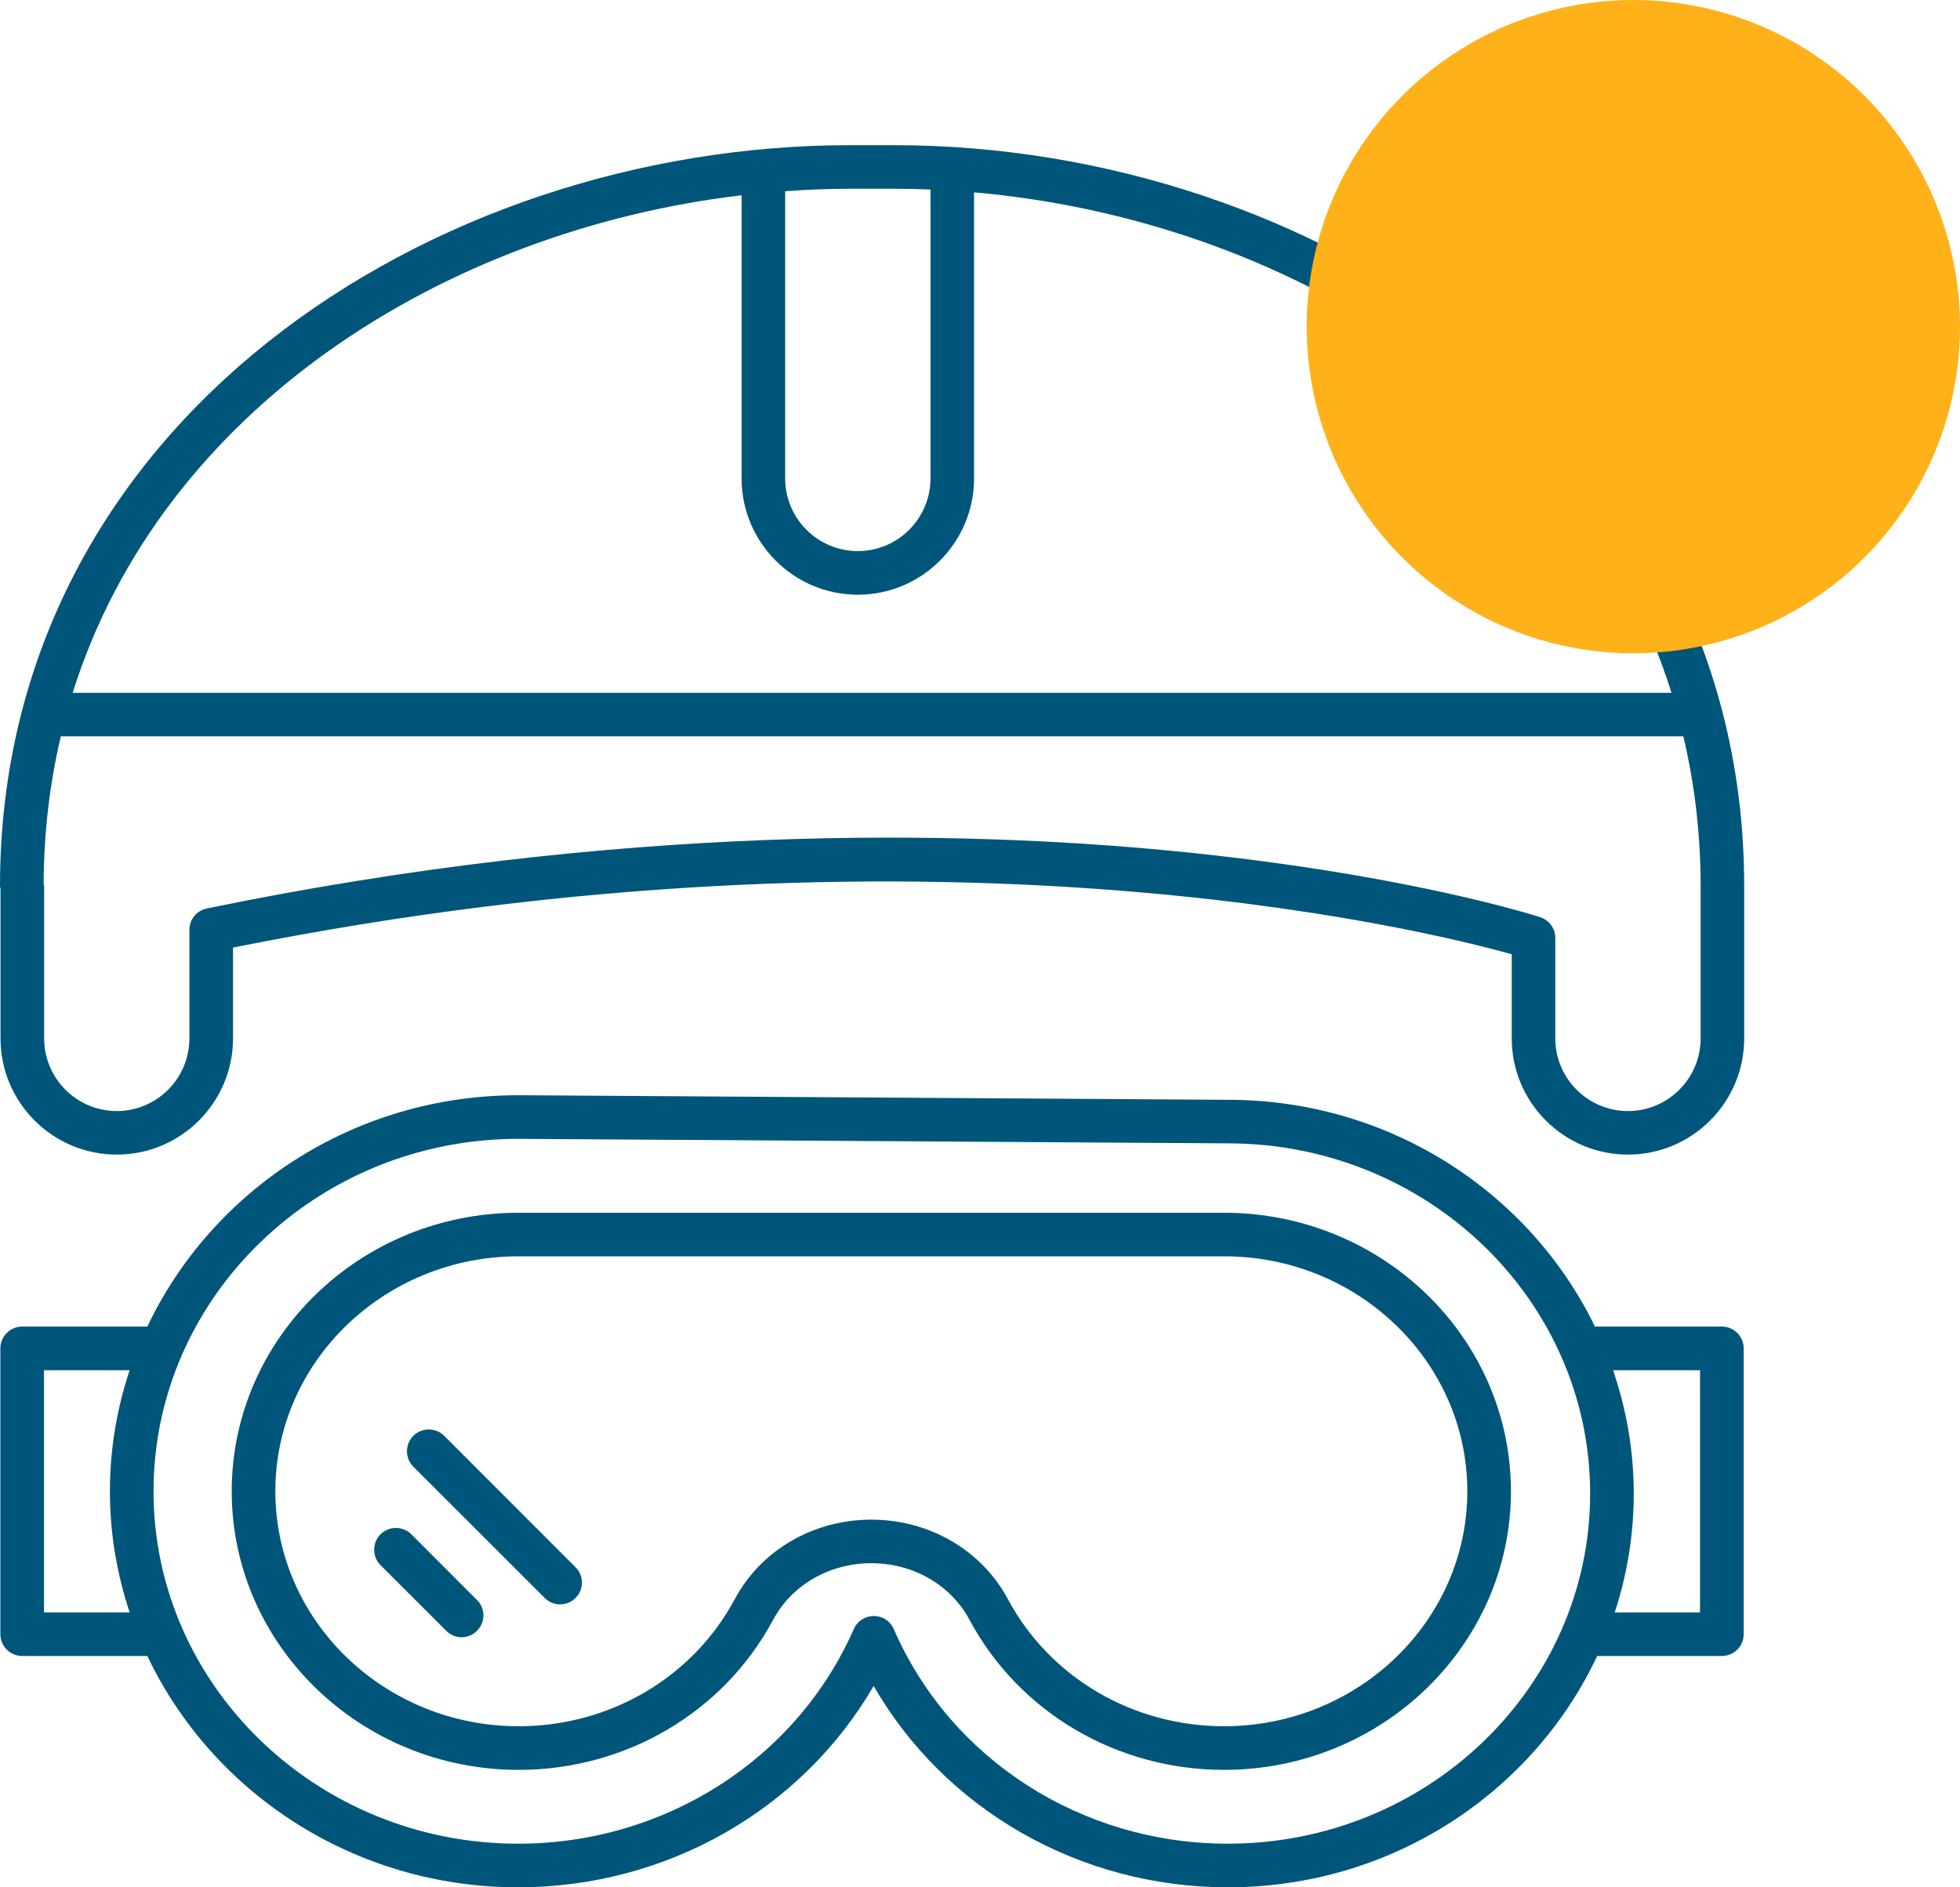<svg width="27" height="26" viewBox="0 0 27 26" fill="none" xmlns="http://www.w3.org/2000/svg">
<path d="M0.306 22.813H2.03C2.92 24.691 4.872 26 7.137 26C9.185 26 11.046 24.929 12.035 23.226C13.017 24.929 14.87 26 16.915 26C19.175 26 21.121 24.69 22.002 22.813H23.72C23.886 22.813 24.02 22.679 24.02 22.513V18.576C24.02 18.41 23.886 18.275 23.72 18.275H21.971C21.077 16.432 19.15 15.151 16.917 15.151L7.139 15.088C7.139 15.088 7.138 15.088 7.137 15.088C4.872 15.088 2.92 16.398 2.03 18.275H0.306C0.14 18.275 0.005 18.41 0.005 18.576V22.513C0.005 22.679 0.14 22.813 0.306 22.813ZM23.419 18.876V22.213H22.244C22.413 21.696 22.506 21.146 22.506 20.575C22.506 19.981 22.403 19.411 22.221 18.876H23.419ZM7.137 15.689L16.915 15.751C19.667 15.751 21.905 17.915 21.905 20.575C21.905 23.235 19.667 25.399 16.915 25.399C14.9 25.399 13.093 24.239 12.312 22.442C12.265 22.333 12.157 22.262 12.037 22.262C12.037 22.262 12.037 22.262 12.037 22.262C11.918 22.262 11.81 22.332 11.762 22.441C10.972 24.238 9.157 25.399 7.137 25.399C4.368 25.399 2.115 23.221 2.115 20.544C2.115 17.867 4.368 15.69 7.137 15.689ZM0.606 18.876H1.786C1.611 19.402 1.514 19.962 1.514 20.544C1.514 21.126 1.611 21.686 1.786 22.213H0.606V18.876Z" fill="#00567A"/>
<path d="M7.144 24.382C8.624 24.382 9.968 23.589 10.651 22.314C10.909 21.833 11.427 21.535 12.003 21.535C12.579 21.535 13.097 21.833 13.355 22.314C14.038 23.589 15.382 24.382 16.862 24.382C19.041 24.382 20.814 22.66 20.814 20.544C20.814 18.428 19.041 16.707 16.862 16.707H7.144C4.965 16.707 3.192 18.428 3.192 20.544C3.192 22.66 4.965 24.382 7.144 24.382ZM7.144 17.307H16.862C18.71 17.307 20.213 18.759 20.213 20.544C20.213 22.329 18.71 23.781 16.862 23.781C15.604 23.781 14.463 23.11 13.884 22.03C13.522 21.354 12.801 20.935 12.003 20.935C11.205 20.935 10.484 21.354 10.122 22.03C9.543 23.11 8.402 23.781 7.144 23.781C5.296 23.781 3.793 22.329 3.793 20.544C3.793 18.759 5.296 17.307 7.144 17.307Z" fill="#00567A"/>
<path d="M6.147 22.466C6.205 22.525 6.282 22.555 6.359 22.555C6.436 22.555 6.513 22.525 6.571 22.466C6.689 22.349 6.689 22.159 6.571 22.042L5.667 21.137C5.549 21.02 5.359 21.02 5.242 21.137C5.125 21.255 5.125 21.445 5.242 21.562L6.147 22.466Z" fill="#00567A"/>
<path d="M7.504 22.014C7.562 22.073 7.639 22.102 7.716 22.102C7.793 22.102 7.87 22.073 7.928 22.014C8.046 21.897 8.046 21.707 7.928 21.59L6.119 19.78C6.002 19.663 5.812 19.663 5.694 19.78C5.577 19.898 5.577 20.088 5.694 20.205L7.504 22.014Z" fill="#00567A"/>
<path d="M0.007 14.305C0.007 15.188 0.726 15.906 1.609 15.906C2.492 15.906 3.21 15.188 3.21 14.305V13.054C12.797 11.131 19.575 12.797 20.825 13.146V14.305C20.825 15.188 21.543 15.906 22.426 15.906C23.309 15.906 24.027 15.188 24.027 14.305V12.209C24.027 12.208 24.027 12.208 24.027 12.208C24.027 12.208 24.027 12.208 24.027 12.208C24.027 5.818 18.073 2 12.317 2H11.71C5.954 2 0 5.818 0 12.208C0 12.221 0.006 12.232 0.007 12.244V14.305ZM23.427 14.305C23.427 14.857 22.978 15.306 22.426 15.306C21.874 15.306 21.425 14.857 21.425 14.305V12.922C21.425 12.791 21.341 12.676 21.218 12.636C21.142 12.611 19.33 12.031 16.146 11.722C13.219 11.438 8.534 11.344 2.849 12.515C2.71 12.544 2.609 12.666 2.609 12.809V14.305C2.609 14.857 2.16 15.306 1.609 15.306C1.057 15.306 0.608 14.857 0.608 14.305V12.209C0.608 12.197 0.603 12.188 0.601 12.177C0.604 11.465 0.686 10.787 0.838 10.144H23.189C23.343 10.796 23.427 11.484 23.427 12.209V14.305ZM12.317 2.6C12.484 2.6 12.651 2.604 12.818 2.611V6.591C12.818 7.143 12.369 7.592 11.817 7.592C11.265 7.592 10.816 7.143 10.816 6.591V2.634C11.114 2.613 11.412 2.6 11.71 2.6H12.317ZM10.216 2.69V6.591C10.216 7.474 10.934 8.193 11.817 8.193C12.7 8.193 13.418 7.474 13.418 6.591V2.65C17.649 3.02 21.756 5.499 23.026 9.544H1.001C2.232 5.625 6.126 3.175 10.216 2.69Z" fill="#00567A"/>
<circle cx="22.5" cy="4.5" r="4.5" fill="#FFB11A"/>
</svg>
